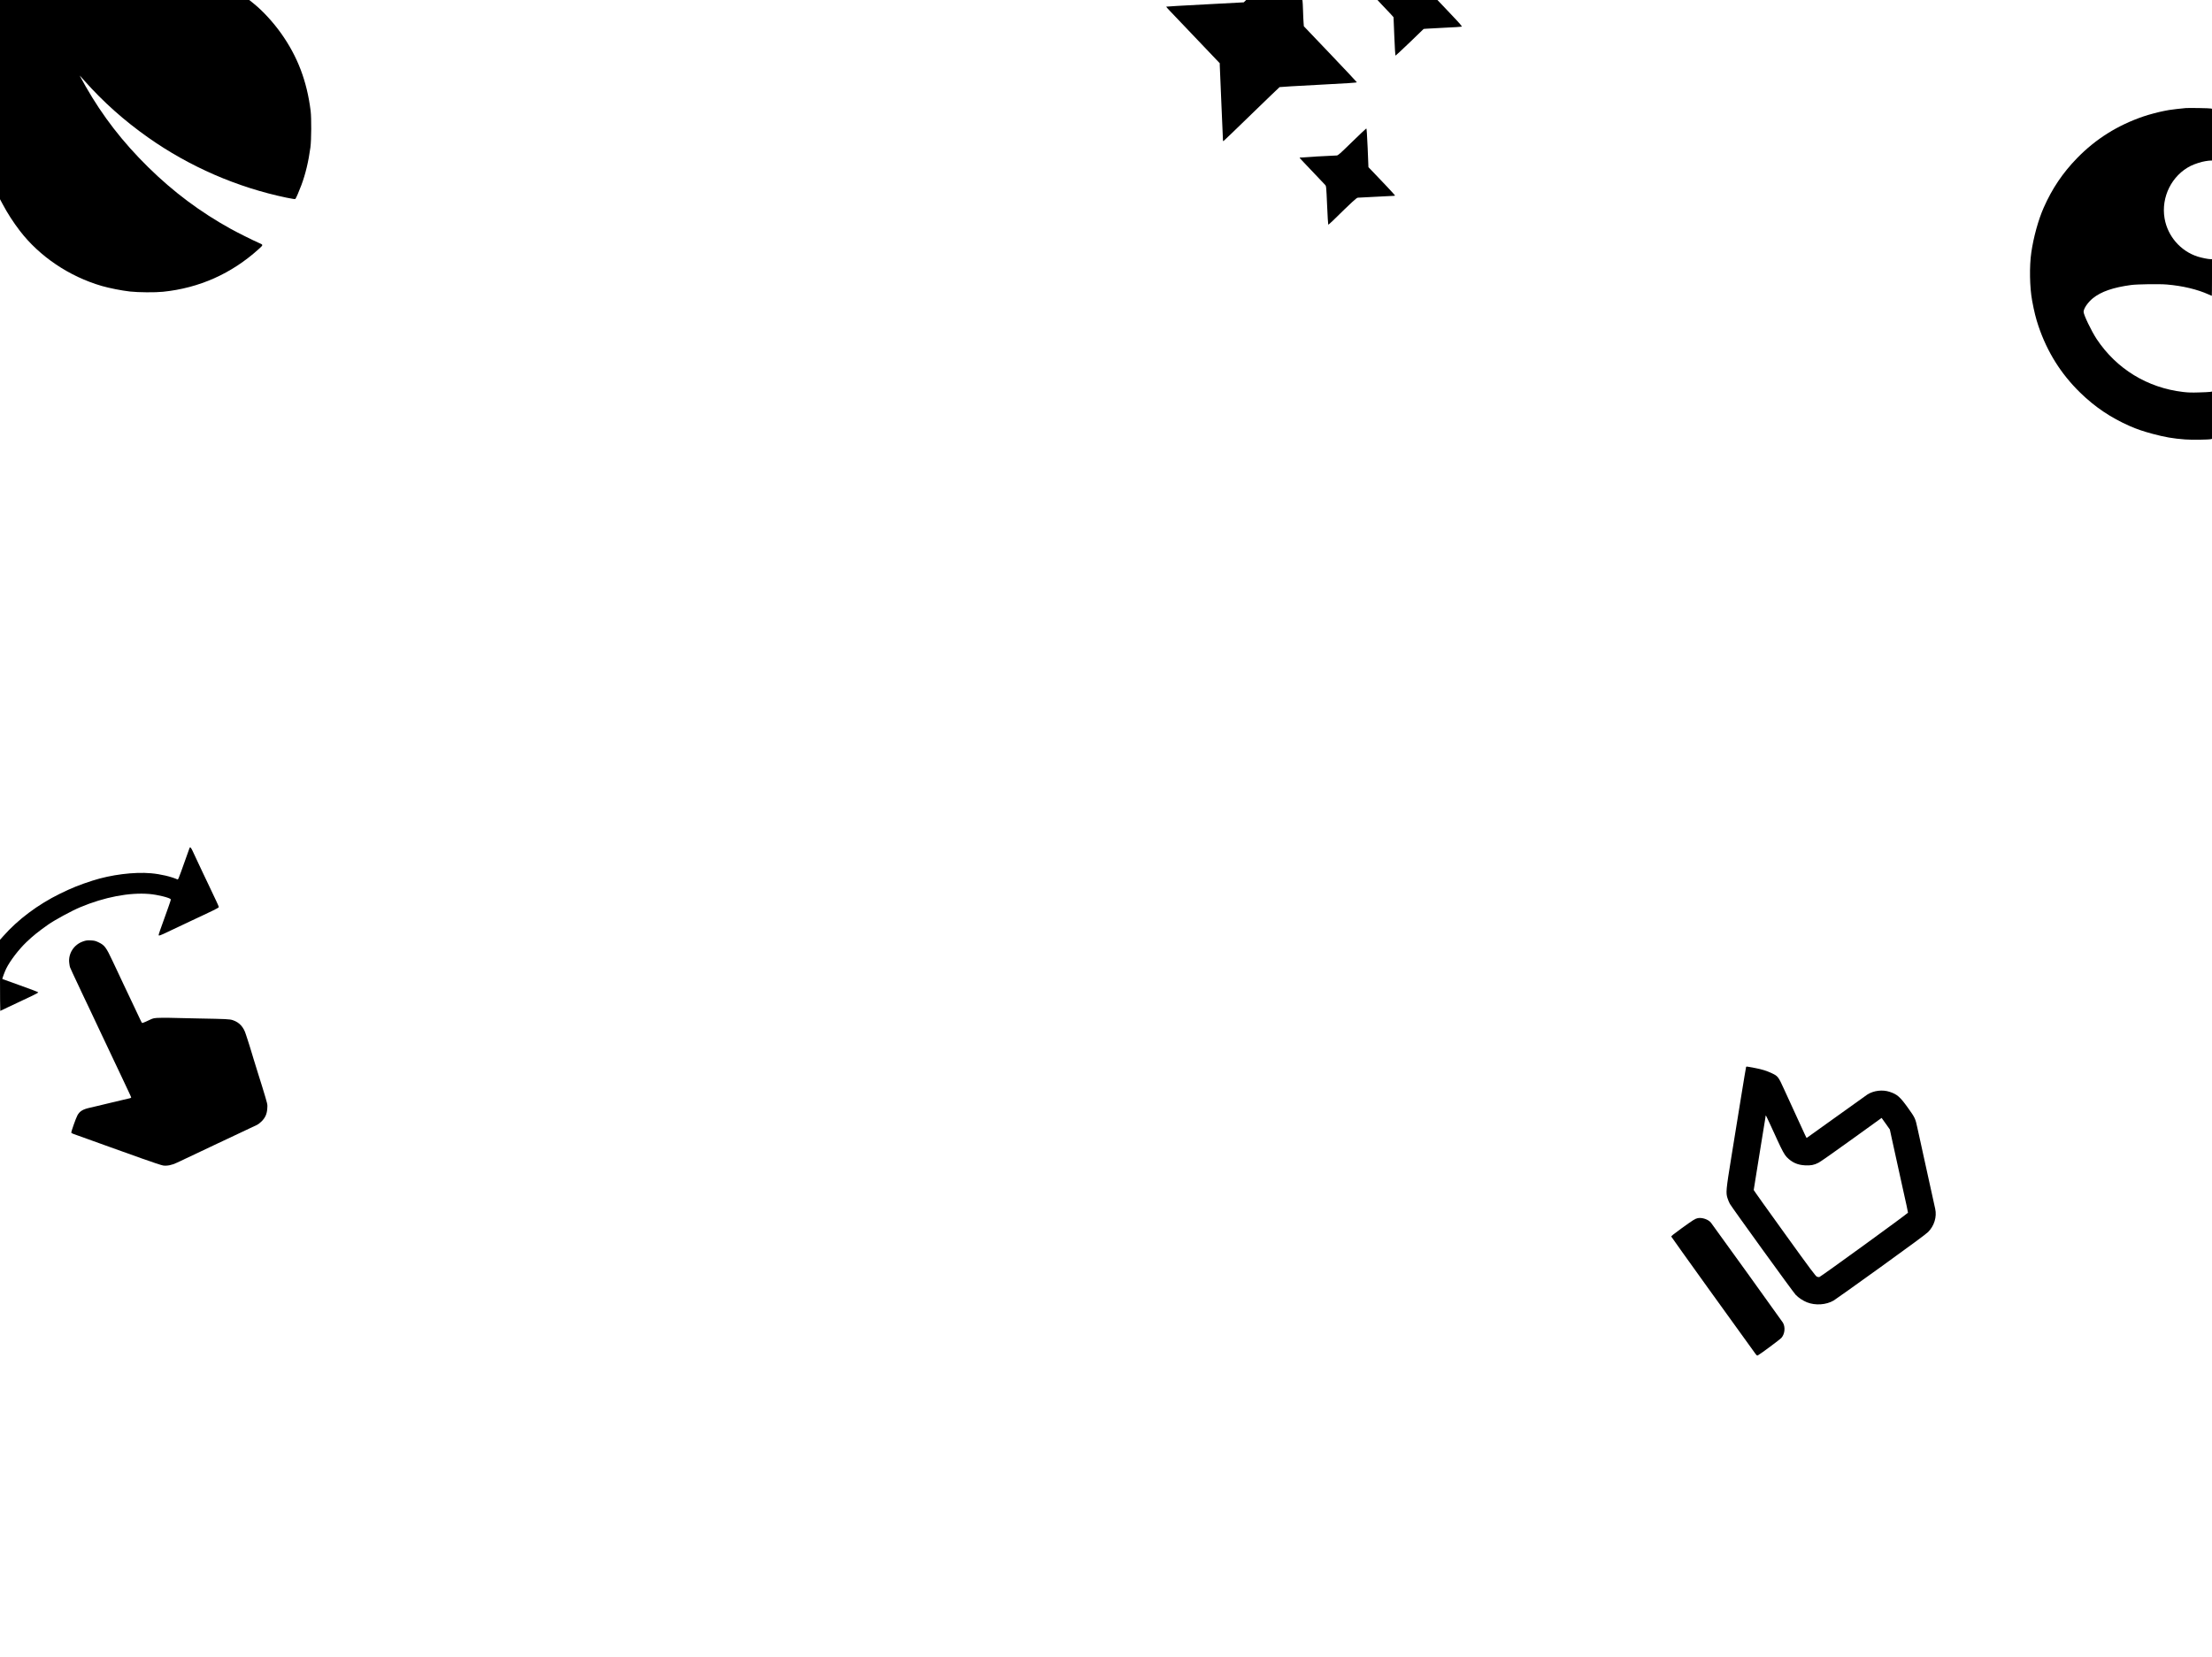 <?xml version="1.0" standalone="no"?>
<!DOCTYPE svg PUBLIC "-//W3C//DTD SVG 20010904//EN"
 "http://www.w3.org/TR/2001/REC-SVG-20010904/DTD/svg10.dtd">
<svg version="1.0" xmlns="http://www.w3.org/2000/svg"
 width="4822pt" height="3613pt" viewBox="0 0 4822 3613"
 preserveAspectRatio="xMidYMid meet">

<g transform="translate(0,3613) scale(0.1,-0.1)"
fill="#000000" stroke="none">
<path d="M0 33958 l0 -2171 55 -103 c108 -203 232 -396 376 -584 428 -560
1079 -999 1789 -1205 167 -48 431 -100 615 -121 182 -20 548 -23 720 -5 791
82 1490 394 2082 928 108 99 109 93 -7 143 -105 45 -462 223 -600 300 -664
367 -1248 803 -1799 1345 -556 547 -991 1109 -1363 1760 -78 137 -137 247
-126 235 3 -3 47 -52 98 -110 412 -464 865 -868 1385 -1235 903 -638 1947
-1092 3022 -1315 141 -29 185 -35 193 -26 17 21 77 160 129 298 91 243 157
520 198 826 21 161 24 635 5 792 -81 652 -284 1186 -645 1694 -173 243 -397
487 -598 649 l-96 77 -2716 0 -2717 0 0 -2172z"/>
<path d="M27139 36104 l-26 -25 -843 -45 c-464 -24 -845 -46 -848 -49 -2 -2
33 -44 80 -92 46 -48 310 -325 586 -615 l502 -527 0 -43 c0 -24 16 -398 35
-832 19 -435 35 -798 35 -808 0 -13 4 -17 14 -11 8 4 283 269 611 588 329 319
603 583 609 586 6 4 388 26 849 50 633 33 837 46 835 56 -2 6 -262 284 -579
616 l-576 604 -6 79 c-4 43 -9 162 -12 264 -3 102 -8 195 -11 208 l-4 22 -613
0 -612 0 -26 -26z"/>
<path d="M30118 36033 c49 -54 102 -109 117 -123 15 -14 53 -54 85 -90 l58
-65 17 -415 c10 -228 20 -418 24 -422 3 -4 143 125 311 287 l304 294 56 5 c30
3 213 13 405 22 193 8 358 19 368 23 15 5 -31 58 -255 294 l-273 287 -654 0
-653 0 90 -97z"/>
<path d="M47650 33774 c-90 -7 -322 -34 -370 -43 -25 -5 -74 -15 -110 -21
-106 -20 -327 -78 -440 -117 -565 -192 -1041 -490 -1450 -909 -315 -324 -545
-665 -730 -1084 -116 -262 -221 -643 -269 -975 -44 -301 -36 -761 19 -1055 42
-227 82 -388 137 -550 191 -565 490 -1041 909 -1450 322 -314 666 -546 1084
-730 148 -65 291 -114 496 -169 274 -73 442 -102 709 -122 144 -11 513 -6 563
7 l22 6 0 515 0 516 -42 -7 c-24 -4 -133 -9 -243 -12 -154 -5 -233 -3 -344 10
-779 91 -1451 502 -1884 1152 -115 174 -288 533 -286 596 1 74 95 209 205 298
179 143 438 233 829 286 132 18 618 25 780 11 345 -29 666 -106 914 -218 35
-16 65 -29 67 -29 2 0 4 180 4 400 l0 400 -34 0 c-50 0 -188 28 -276 55 -374
119 -657 444 -724 834 -79 464 156 936 569 1144 86 43 240 92 320 103 33 4 63
9 68 10 4 1 23 2 42 3 l35 1 0 564 0 564 -22 6 c-27 8 -470 15 -548 10z"/>
<path d="M29473 33035 c-272 -266 -306 -295 -335 -295 -70 0 -803 -42 -807
-46 -3 -3 24 -35 60 -72 101 -104 471 -494 497 -524 23 -25 24 -34 42 -443 10
-229 21 -420 25 -423 3 -3 47 35 98 84 415 407 520 504 546 504 14 0 188 9
386 20 198 11 375 20 393 20 17 0 32 4 32 9 0 8 -294 322 -516 551 l-63 65
-17 423 c-12 276 -22 422 -29 422 -5 -1 -146 -133 -312 -295z"/>
<path d="M4131 17639 c-9 -26 -85 -239 -183 -512 -50 -141 -66 -176 -78 -171
-142 63 -372 117 -580 135 -368 32 -871 -31 -1274 -161 -275 -88 -457 -161
-711 -286 -477 -234 -916 -563 -1233 -923 l-72 -81 0 -775 c0 -426 3 -775 6
-775 3 0 18 7 32 15 15 8 70 34 122 59 559 260 675 318 674 331 -1 6 -177 73
-390 149 -214 76 -390 140 -392 141 -7 6 50 159 83 227 86 173 272 416 442
579 152 144 256 227 472 380 142 100 512 301 696 378 527 222 1073 327 1510
290 179 -15 447 -81 468 -116 3 -5 -17 -72 -45 -148 -27 -77 -72 -201 -98
-275 -27 -74 -66 -186 -89 -248 -32 -89 -38 -114 -27 -118 8 -3 52 12 98 34
171 81 275 130 343 162 39 18 139 66 224 106 84 41 155 74 157 74 1 0 54 24
116 54 62 30 170 81 241 115 77 37 127 66 127 75 0 8 -26 70 -59 138 -78 163
-130 275 -179 378 -22 47 -72 152 -111 233 -39 81 -71 150 -71 151 0 2 -31 68
-69 147 -37 79 -78 165 -89 190 -12 25 -28 51 -36 58 -13 11 -17 9 -25 -10z"/>
<path d="M1809 15604 c-197 -67 -323 -263 -300 -464 5 -41 12 -84 16 -95 16
-40 82 -185 189 -409 36 -76 66 -140 66 -141 0 -1 36 -78 81 -171 45 -93 94
-196 109 -229 15 -33 49 -104 74 -157 99 -209 139 -296 171 -363 18 -38 61
-128 95 -200 34 -71 90 -191 125 -265 60 -128 127 -271 215 -454 168 -355 210
-445 210 -455 0 -5 -15 -12 -32 -16 -18 -3 -97 -22 -175 -41 -79 -19 -207 -49
-286 -68 -78 -19 -182 -44 -232 -56 -49 -12 -130 -31 -180 -42 -149 -33 -220
-77 -267 -165 -34 -61 -140 -363 -134 -379 2 -6 24 -18 48 -27 165 -58 337
-120 418 -150 52 -19 167 -61 255 -92 184 -66 251 -90 810 -290 232 -83 437
-151 472 -156 86 -12 192 9 301 62 78 38 147 70 337 159 33 15 114 54 180 85
66 32 153 73 194 92 40 19 126 59 190 90 64 30 145 68 179 84 35 16 110 51
165 78 56 27 127 60 157 74 30 13 111 52 180 85 69 32 143 68 165 78 22 10 66
44 98 76 79 79 115 159 123 276 7 102 14 72 -114 492 -11 36 -46 146 -77 245
-63 202 -90 289 -110 355 -7 25 -22 74 -33 110 -11 36 -35 112 -52 170 -17 58
-35 114 -40 125 -4 11 -22 66 -40 122 -50 163 -142 263 -285 311 -67 23 -142
26 -745 37 -184 4 -389 8 -455 10 -260 8 -474 6 -516 -5 -46 -12 -55 -15 -179
-74 -41 -19 -78 -32 -83 -29 -4 2 -23 37 -41 76 -19 40 -57 122 -86 182 -29
61 -67 142 -85 180 -36 77 -105 221 -185 390 -29 61 -65 137 -80 170 -15 33
-49 105 -75 160 -26 55 -67 141 -90 190 -141 302 -175 348 -310 412 -67 31
-88 36 -168 40 -79 3 -102 0 -168 -23z"/>
<path d="M38064 12869 c-3 -6 -52 -299 -109 -652 -57 -353 -152 -939 -211
-1302 -119 -733 -124 -789 -85 -910 12 -38 35 -92 50 -120 47 -83 1379 -1926
1435 -1984 62 -65 159 -129 246 -164 185 -73 418 -57 583 39 31 18 493 347
1025 730 646 466 989 719 1033 763 134 134 194 332 155 506 -14 62 -57 255
-120 545 -20 91 -50 226 -66 300 -17 74 -46 207 -65 295 -19 88 -51 232 -70
320 -19 88 -48 221 -65 295 -47 219 -51 227 -211 451 -169 235 -231 290 -394
344 -156 53 -352 29 -489 -59 -29 -19 -337 -239 -685 -490 -348 -251 -635
-456 -637 -456 -5 0 -26 44 -191 405 -58 127 -143 311 -188 410 -45 99 -95
207 -110 240 -128 282 -137 293 -270 356 -116 54 -214 85 -366 114 -186 35
-187 36 -195 24z m513 -1229 c39 -85 87 -189 106 -230 19 -41 45 -97 57 -125
109 -238 161 -333 210 -383 113 -116 234 -171 398 -179 126 -7 198 7 295 57
40 20 365 248 723 507 l652 470 90 -126 89 -126 52 -240 c29 -132 59 -267 66
-300 14 -58 55 -244 150 -682 25 -115 49 -226 55 -248 13 -52 72 -326 73 -344
2 -15 -1900 -1395 -1933 -1404 -9 -2 -31 1 -50 7 -28 10 -123 135 -706 945
-371 514 -674 939 -674 946 0 6 16 106 35 221 19 115 72 448 119 739 47 292
90 557 96 590 5 33 10 64 10 70 0 20 20 -16 87 -165z"/>
<path d="M37009 9571 c-56 -12 -94 -35 -345 -216 -175 -126 -234 -174 -231
-186 3 -13 1541 -2153 1829 -2547 35 -47 41 -51 60 -41 60 32 483 347 513 382
75 87 88 239 29 333 -29 47 -1508 2101 -1566 2176 -55 71 -195 119 -289 99z"/>
</g>
</svg>
